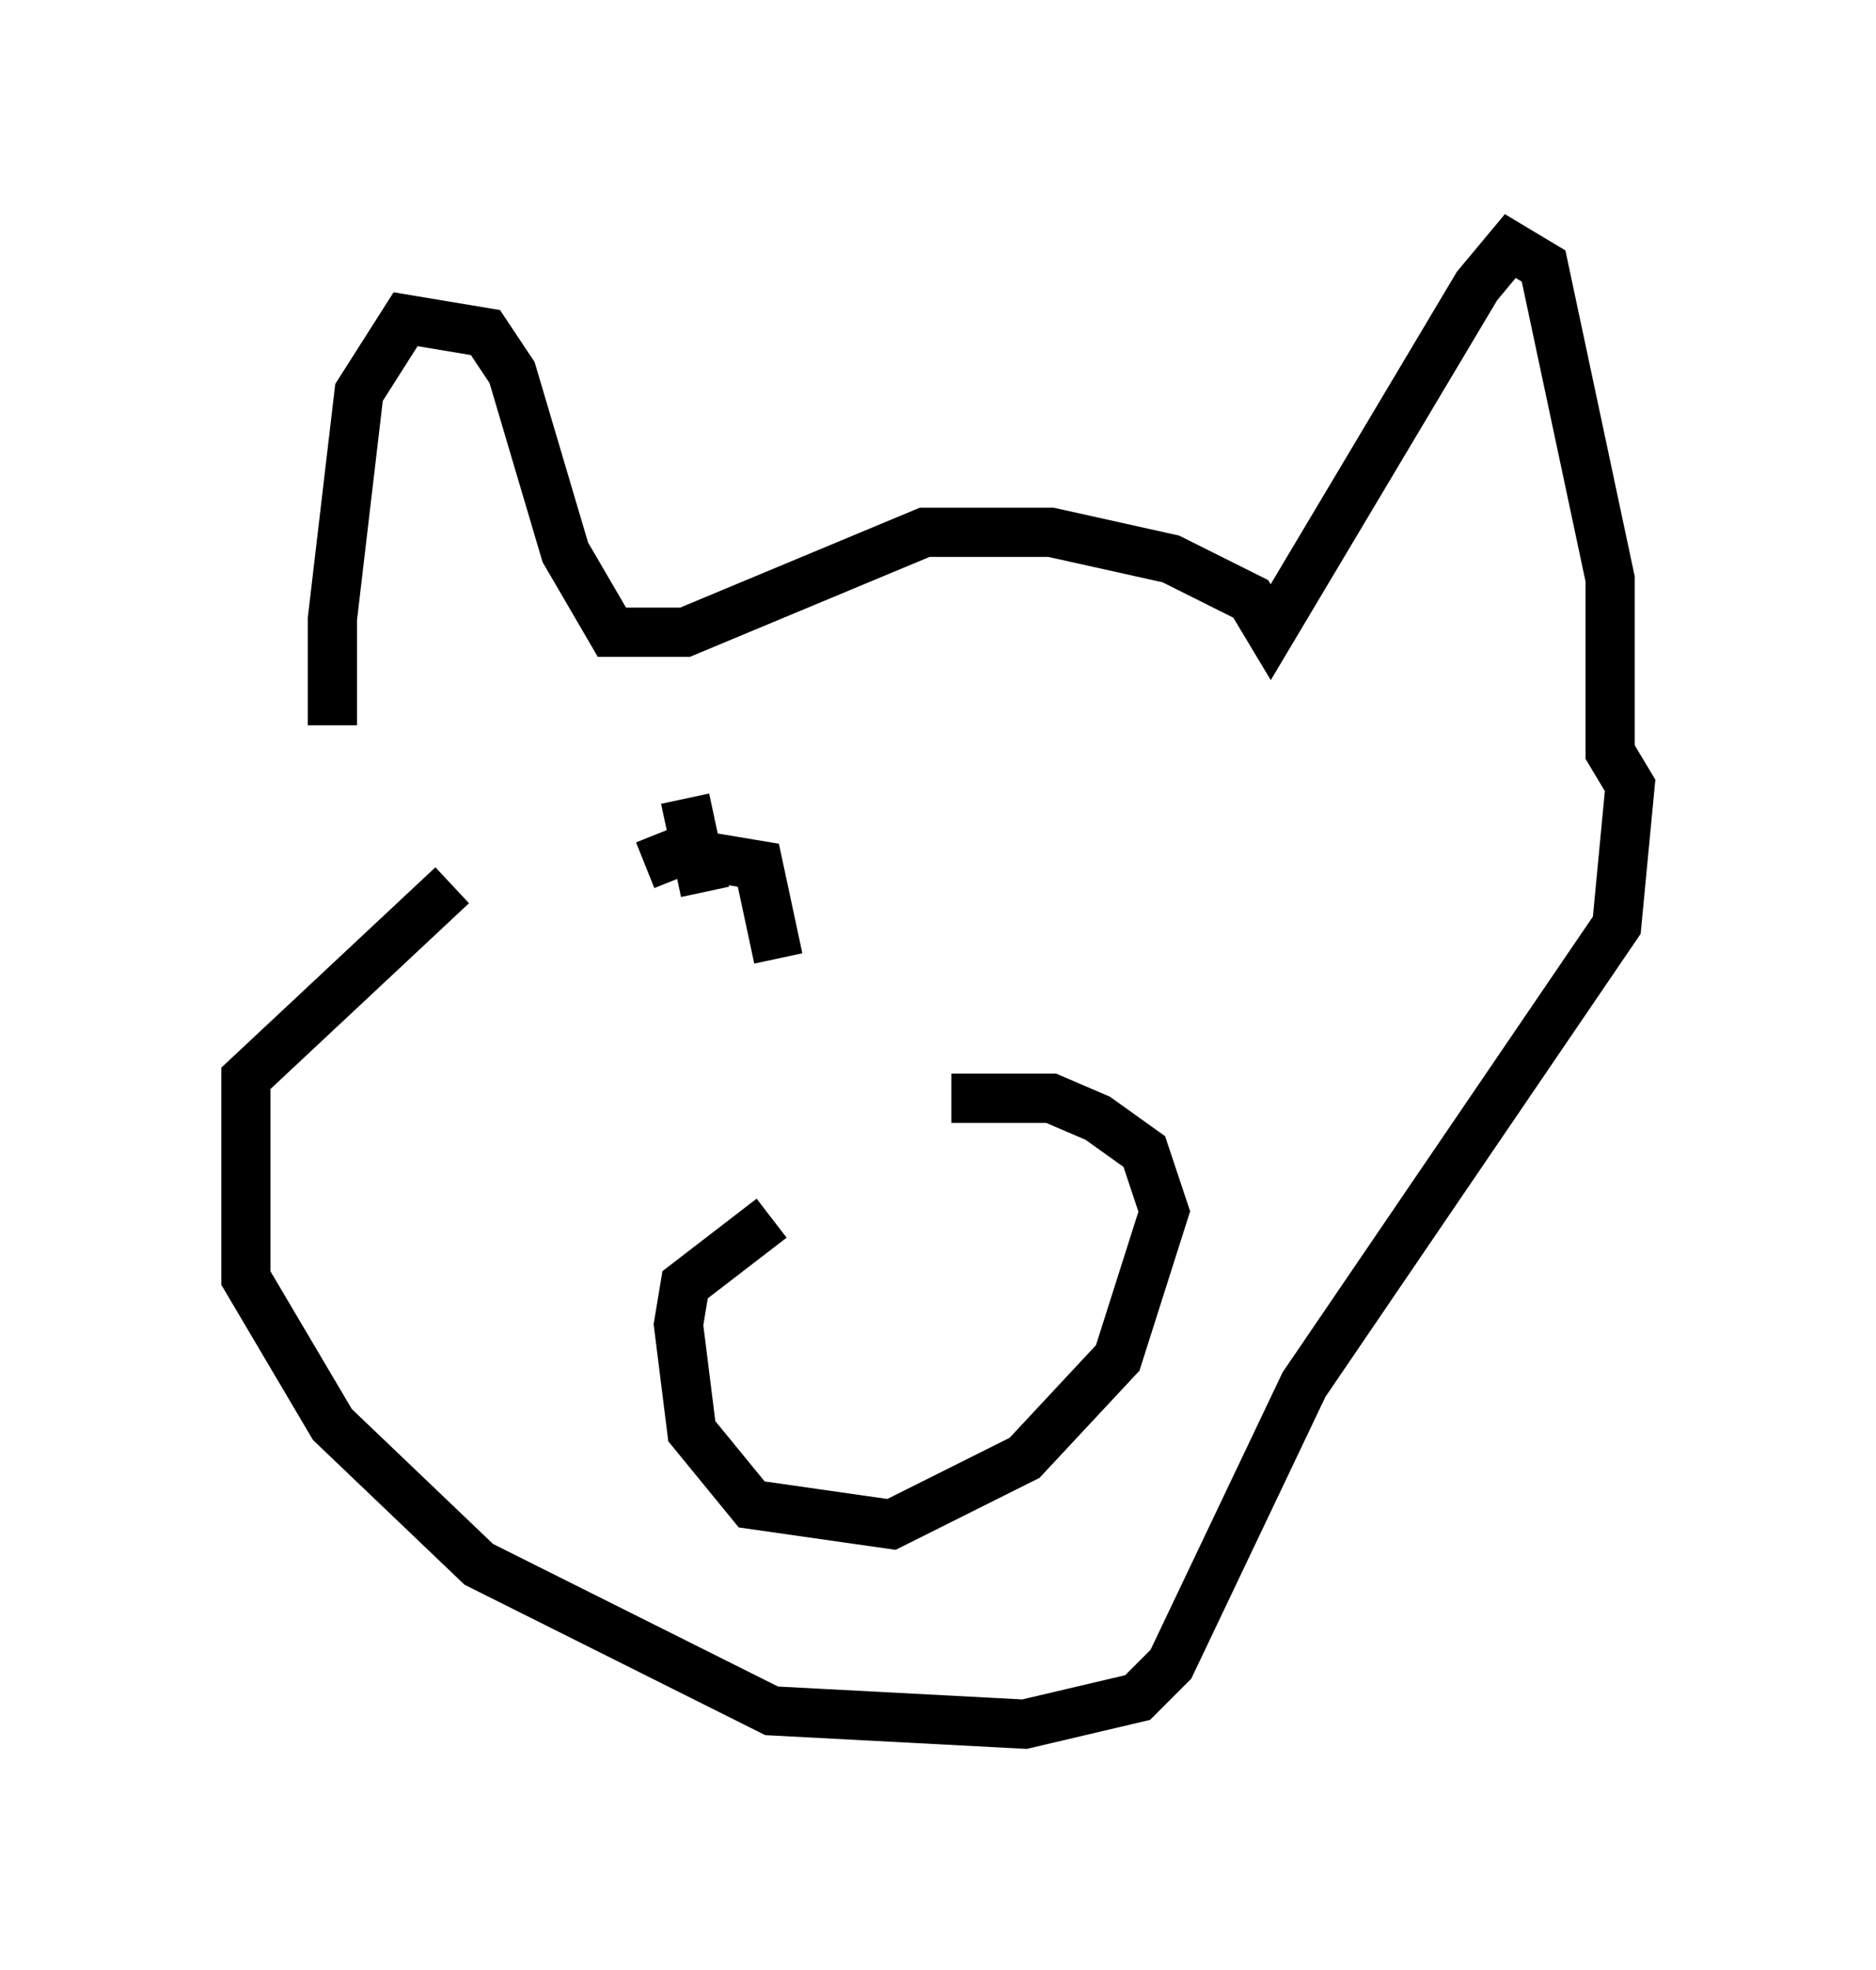 <?xml version="1.0" encoding="utf-8" ?>
<svg baseProfile="full" height="40.04" version="1.1" width="38.146" xmlns="http://www.w3.org/2000/svg" xmlns:ev="http://www.w3.org/2001/xml-events" xmlns:xlink="http://www.w3.org/1999/xlink"><defs /><rect fill="white" height="40.04" width="38.146" x="0" y="0" /><path d="M7.706, 15.825 m-0.947, -1.083 l0.0, -2.165 0.541, -4.601 l0.947, -1.488 1.624, 0.271 l0.541, 0.812 1.083, 3.654 l0.947, 1.624 1.488, 0.0 l4.871, -2.03 2.571, 0.0 l2.436, 0.541 1.624, 0.812 l0.406, 0.677 4.195, -7.036 l0.677, -0.812 0.677, 0.406 l1.353, 6.36 0.0, 3.518 l0.406, 0.677 -0.271, 2.842 l-6.36, 9.337 -2.706, 5.683 l-0.677, 0.677 -2.3, 0.541 l-5.142, -0.271 -5.954, -2.977 l-2.977, -2.842 -1.759, -2.977 l0.0, -4.059 4.195, -3.924 m6.495, 6.766 l-1.759, 1.353 -0.135, 0.812 l0.271, 2.165 1.218, 1.488 l2.842, 0.406 2.706, -1.353 l1.894, -2.03 0.947, -2.977 l-0.406, -1.218 -0.947, -0.677 l-0.947, -0.406 -2.03, 0.0 m-5.413, -6.089 l0.406, 1.894 m-1.218, -0.541 l0.677, -0.271 1.624, 0.271 l0.406, 1.894 " fill="none" stroke="black" stroke-width="1" /></svg>